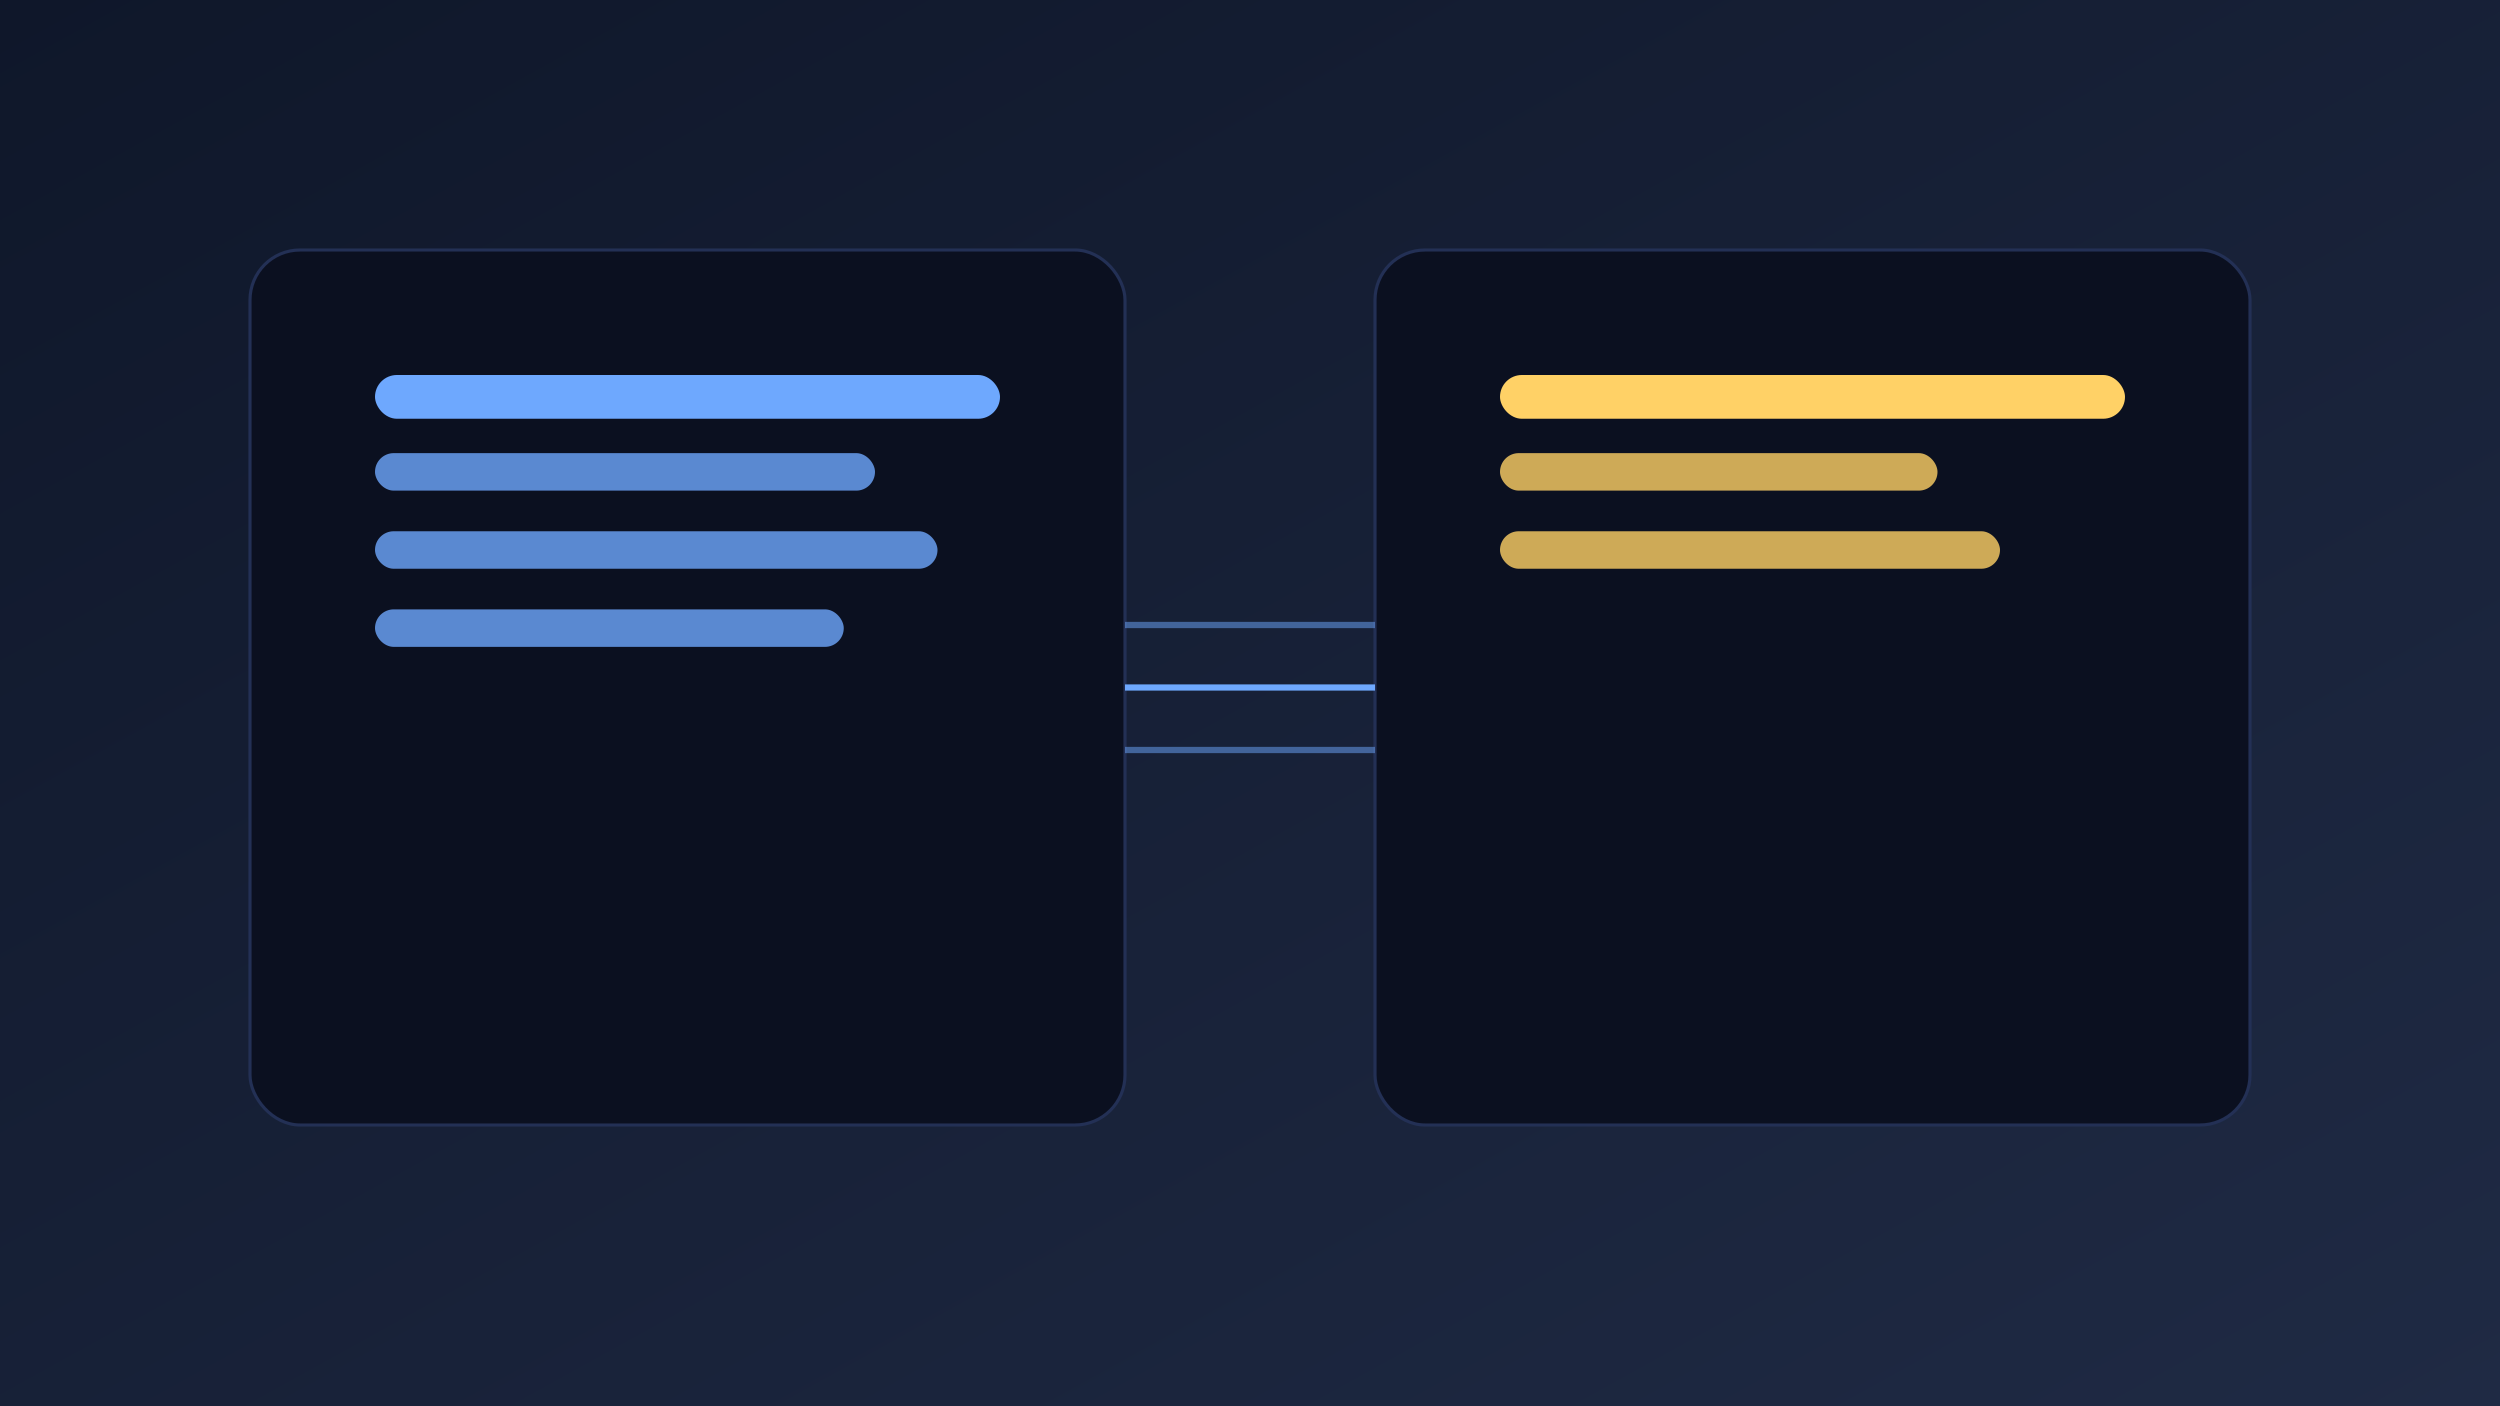 <svg xmlns="http://www.w3.org/2000/svg" viewBox="0 0 800 450" role="img" aria-label="MediLink illustration">
  <defs>
    <linearGradient id="grad" x1="0" y1="0" x2="1" y2="1">
      <stop offset="0" stop-color="#0f172a"/>
      <stop offset="1" stop-color="#1f2a44"/>
    </linearGradient>
  </defs>
  <rect width="800" height="450" fill="url(#grad)"/>
  <g fill="#0b1020" stroke="#233055">
    <rect x="80" y="80" width="280" height="280" rx="16"/>
    <rect x="440" y="80" width="280" height="280" rx="16"/>
  </g>
  <g fill="#6ea8fe">
    <rect x="120" y="120" width="200" height="14" rx="7"/>
    <rect x="120" y="145" width="160" height="12" rx="6" opacity=".8"/>
    <rect x="120" y="170" width="180" height="12" rx="6" opacity=".8"/>
    <rect x="120" y="195" width="150" height="12" rx="6" opacity=".8"/>
  </g>
  <g fill="#ffd166">
    <rect x="480" y="120" width="200" height="14" rx="7"/>
    <rect x="480" y="145" width="140" height="12" rx="6" opacity=".8"/>
    <rect x="480" y="170" width="160" height="12" rx="6" opacity=".8"/>
  </g>
  <g stroke="#6ea8fe" stroke-width="2" fill="none">
    <path d="M360 220 C 380 220, 420 220, 440 220"/>
    <path d="M360 200 C 380 200, 420 200, 440 200" opacity=".5"/>
    <path d="M360 240 C 380 240, 420 240, 440 240" opacity=".5"/>
  </g>
</svg>

